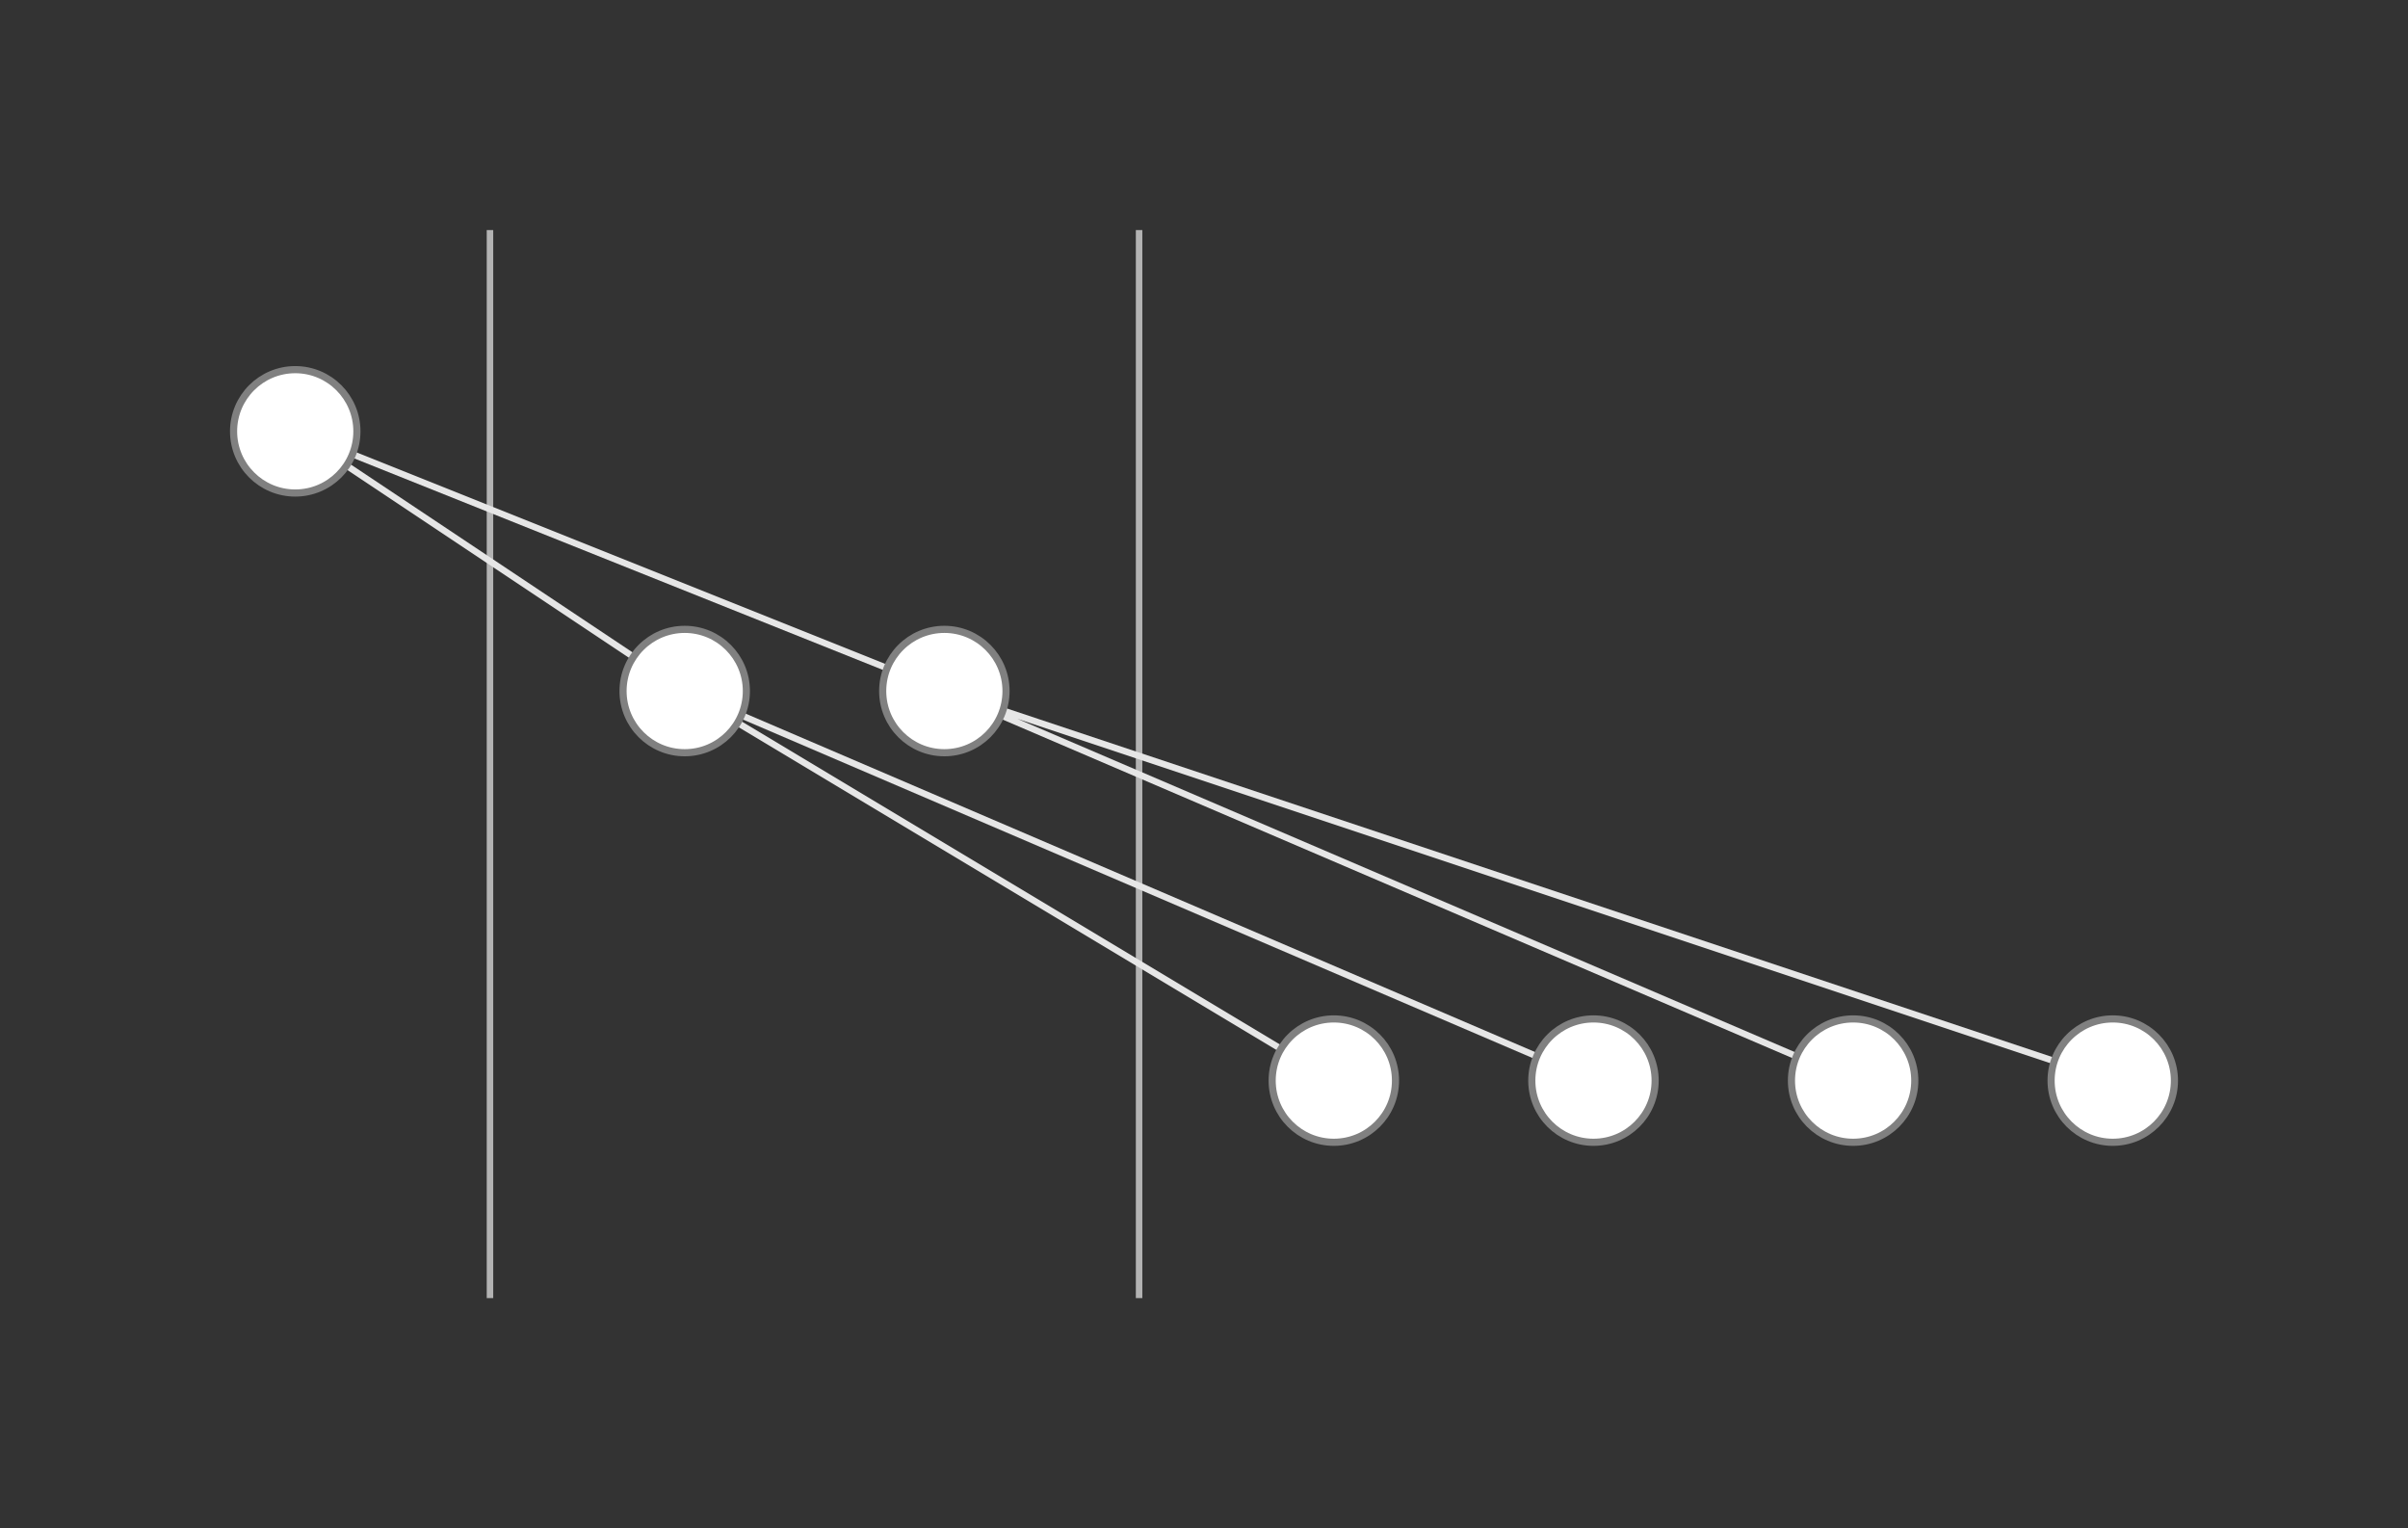 <?xml version="1.0" encoding="UTF-8" standalone="no"?>
<!-- Created with Inkscape (http://www.inkscape.org/) -->

<svg
   xmlns:dc="http://purl.org/dc/elements/1.1/"
   xmlns:cc="http://creativecommons.org/ns#"
   xmlns:rdf="http://www.w3.org/1999/02/22-rdf-syntax-ns#"
   xmlns:svg="http://www.w3.org/2000/svg"
   xmlns="http://www.w3.org/2000/svg"
   xmlns:sodipodi="http://sodipodi.sourceforge.net/DTD/sodipodi-0.dtd"
   xmlns:inkscape="http://www.inkscape.org/namespaces/inkscape"
   width="104.695mm"
   height="66.426mm"
   viewBox="0 0 370.966 235.366"
   id="svg8623"
   version="1.1"
   inkscape:version="0.91 r13725"
   sodipodi:docname="algorithms-and-data-structures.breadth-first_search.001.svg">
  <rect x="0" y="0" width="370.966" height="235.366" fill="#333333" stroke="none"/>
  <defs
     id="defs8625" />
  <sodipodi:namedview
     id="base"
     pagecolor="#ffffff"
     bordercolor="#666666"
     borderopacity="1.0"
     inkscape:pageopacity="0.0"
     inkscape:pageshadow="2"
     inkscape:zoom="1"
     inkscape:cx="333.98307"
     inkscape:cy="-56.566954"
     inkscape:document-units="px"
     inkscape:current-layer="layer1"
     showgrid="false"
     inkscape:snap-bbox="false"
     inkscape:snap-center="true"
     fit-margin-top="10"
     fit-margin-left="10"
     fit-margin-right="10"
     fit-margin-bottom="10"
     inkscape:window-width="1440"
     inkscape:window-height="851"
     inkscape:window-x="0"
     inkscape:window-y="0"
     inkscape:window-maximized="1" />
  <g
     inkscape:label="Layer 1"
     inkscape:groupmode="layer"
     id="layer1"
     transform="translate(-41.017,-0.429)">
    <path
       style="fill:#b3b3b3;fill-rule:evenodd;stroke:#b3b3b3;stroke-width:1px;stroke-linecap:butt;stroke-linejoin:miter;stroke-opacity:1"
       d="m 116.5,35.862 0,164.5"
       id="path8645"
       inkscape:connector-curvature="0"
       sodipodi:nodetypes="cc" />
    <path
       sodipodi:nodetypes="cc"
       inkscape:connector-curvature="0"
       id="path8647"
       d="m 216.5,35.862 0,164.5"
       style="fill:#b3b3b3;fill-rule:evenodd;stroke:#b3b3b3;stroke-width:1px;stroke-linecap:butt;stroke-linejoin:miter;stroke-opacity:1" />
    <path
       style="fill:none;fill-rule:evenodd;stroke:#e6e6e6;stroke-width:1px;stroke-linecap:butt;stroke-linejoin:miter;stroke-opacity:1"
       d="m 186.5,106.862 -100,-40 60,40 100,60"
       id="path8649"
       inkscape:connector-curvature="0"
       sodipodi:nodetypes="cccc" />
    <path
       style="fill:none;fill-rule:evenodd;stroke:#e6e6e6;stroke-width:1px;stroke-linecap:butt;stroke-linejoin:miter;stroke-opacity:1"
       d="m 146.5,106.862 140,60"
       id="path8651"
       inkscape:connector-curvature="0"
       sodipodi:nodetypes="cc" />
    <path
       style="fill:none;fill-rule:evenodd;stroke:#e6e6e6;stroke-width:1px;stroke-linecap:butt;stroke-linejoin:miter;stroke-opacity:1"
       d="m 326.5,166.862 -140,-60 180,60"
       id="path8653"
       inkscape:connector-curvature="0"
       sodipodi:nodetypes="ccc" />
    <circle
       style="opacity:1;fill:#ffffff;fill-opacity:1;stroke:#808080;stroke-width:1.1;stroke-linecap:round;stroke-miterlimit:4;stroke-dasharray:none;stroke-dashoffset:10;stroke-opacity:1"
       id="path8631"
       cy="66.862"
       cx="86.5"
       r="9.5" />
    <circle
       r="9.5"
       cx="146.5"
       cy="106.862"
       id="circle8633"
       style="opacity:1;fill:#ffffff;fill-opacity:1;stroke:#808080;stroke-width:1.1;stroke-linecap:round;stroke-miterlimit:4;stroke-dasharray:none;stroke-dashoffset:10;stroke-opacity:1" />
    <circle
       style="opacity:1;fill:#ffffff;fill-opacity:1;stroke:#808080;stroke-width:1.1;stroke-linecap:round;stroke-miterlimit:4;stroke-dasharray:none;stroke-dashoffset:10;stroke-opacity:1"
       id="circle8635"
       cy="106.862"
       cx="186.5"
       r="9.5" />
    <circle
       r="9.5"
       cx="246.5"
       cy="166.862"
       id="circle8637"
       style="opacity:1;fill:#ffffff;fill-opacity:1;stroke:#808080;stroke-width:1.1;stroke-linecap:round;stroke-miterlimit:4;stroke-dasharray:none;stroke-dashoffset:10;stroke-opacity:1" />
    <circle
       style="opacity:1;fill:#ffffff;fill-opacity:1;stroke:#808080;stroke-width:1.1;stroke-linecap:round;stroke-miterlimit:4;stroke-dasharray:none;stroke-dashoffset:10;stroke-opacity:1"
       id="circle8639"
       cy="166.862"
       cx="286.5"
       r="9.5" />
    <circle
       r="9.5"
       cx="326.5"
       cy="166.862"
       id="circle8641"
       style="opacity:1;fill:#ffffff;fill-opacity:1;stroke:#808080;stroke-width:1.1;stroke-linecap:round;stroke-miterlimit:4;stroke-dasharray:none;stroke-dashoffset:10;stroke-opacity:1" />
    <circle
       style="opacity:1;fill:#ffffff;fill-opacity:1;stroke:#808080;stroke-width:1.1;stroke-linecap:round;stroke-miterlimit:4;stroke-dasharray:none;stroke-dashoffset:10;stroke-opacity:1"
       id="circle8643"
       cy="166.862"
       cx="366.5"
       r="9.5" />
  </g>
</svg>
